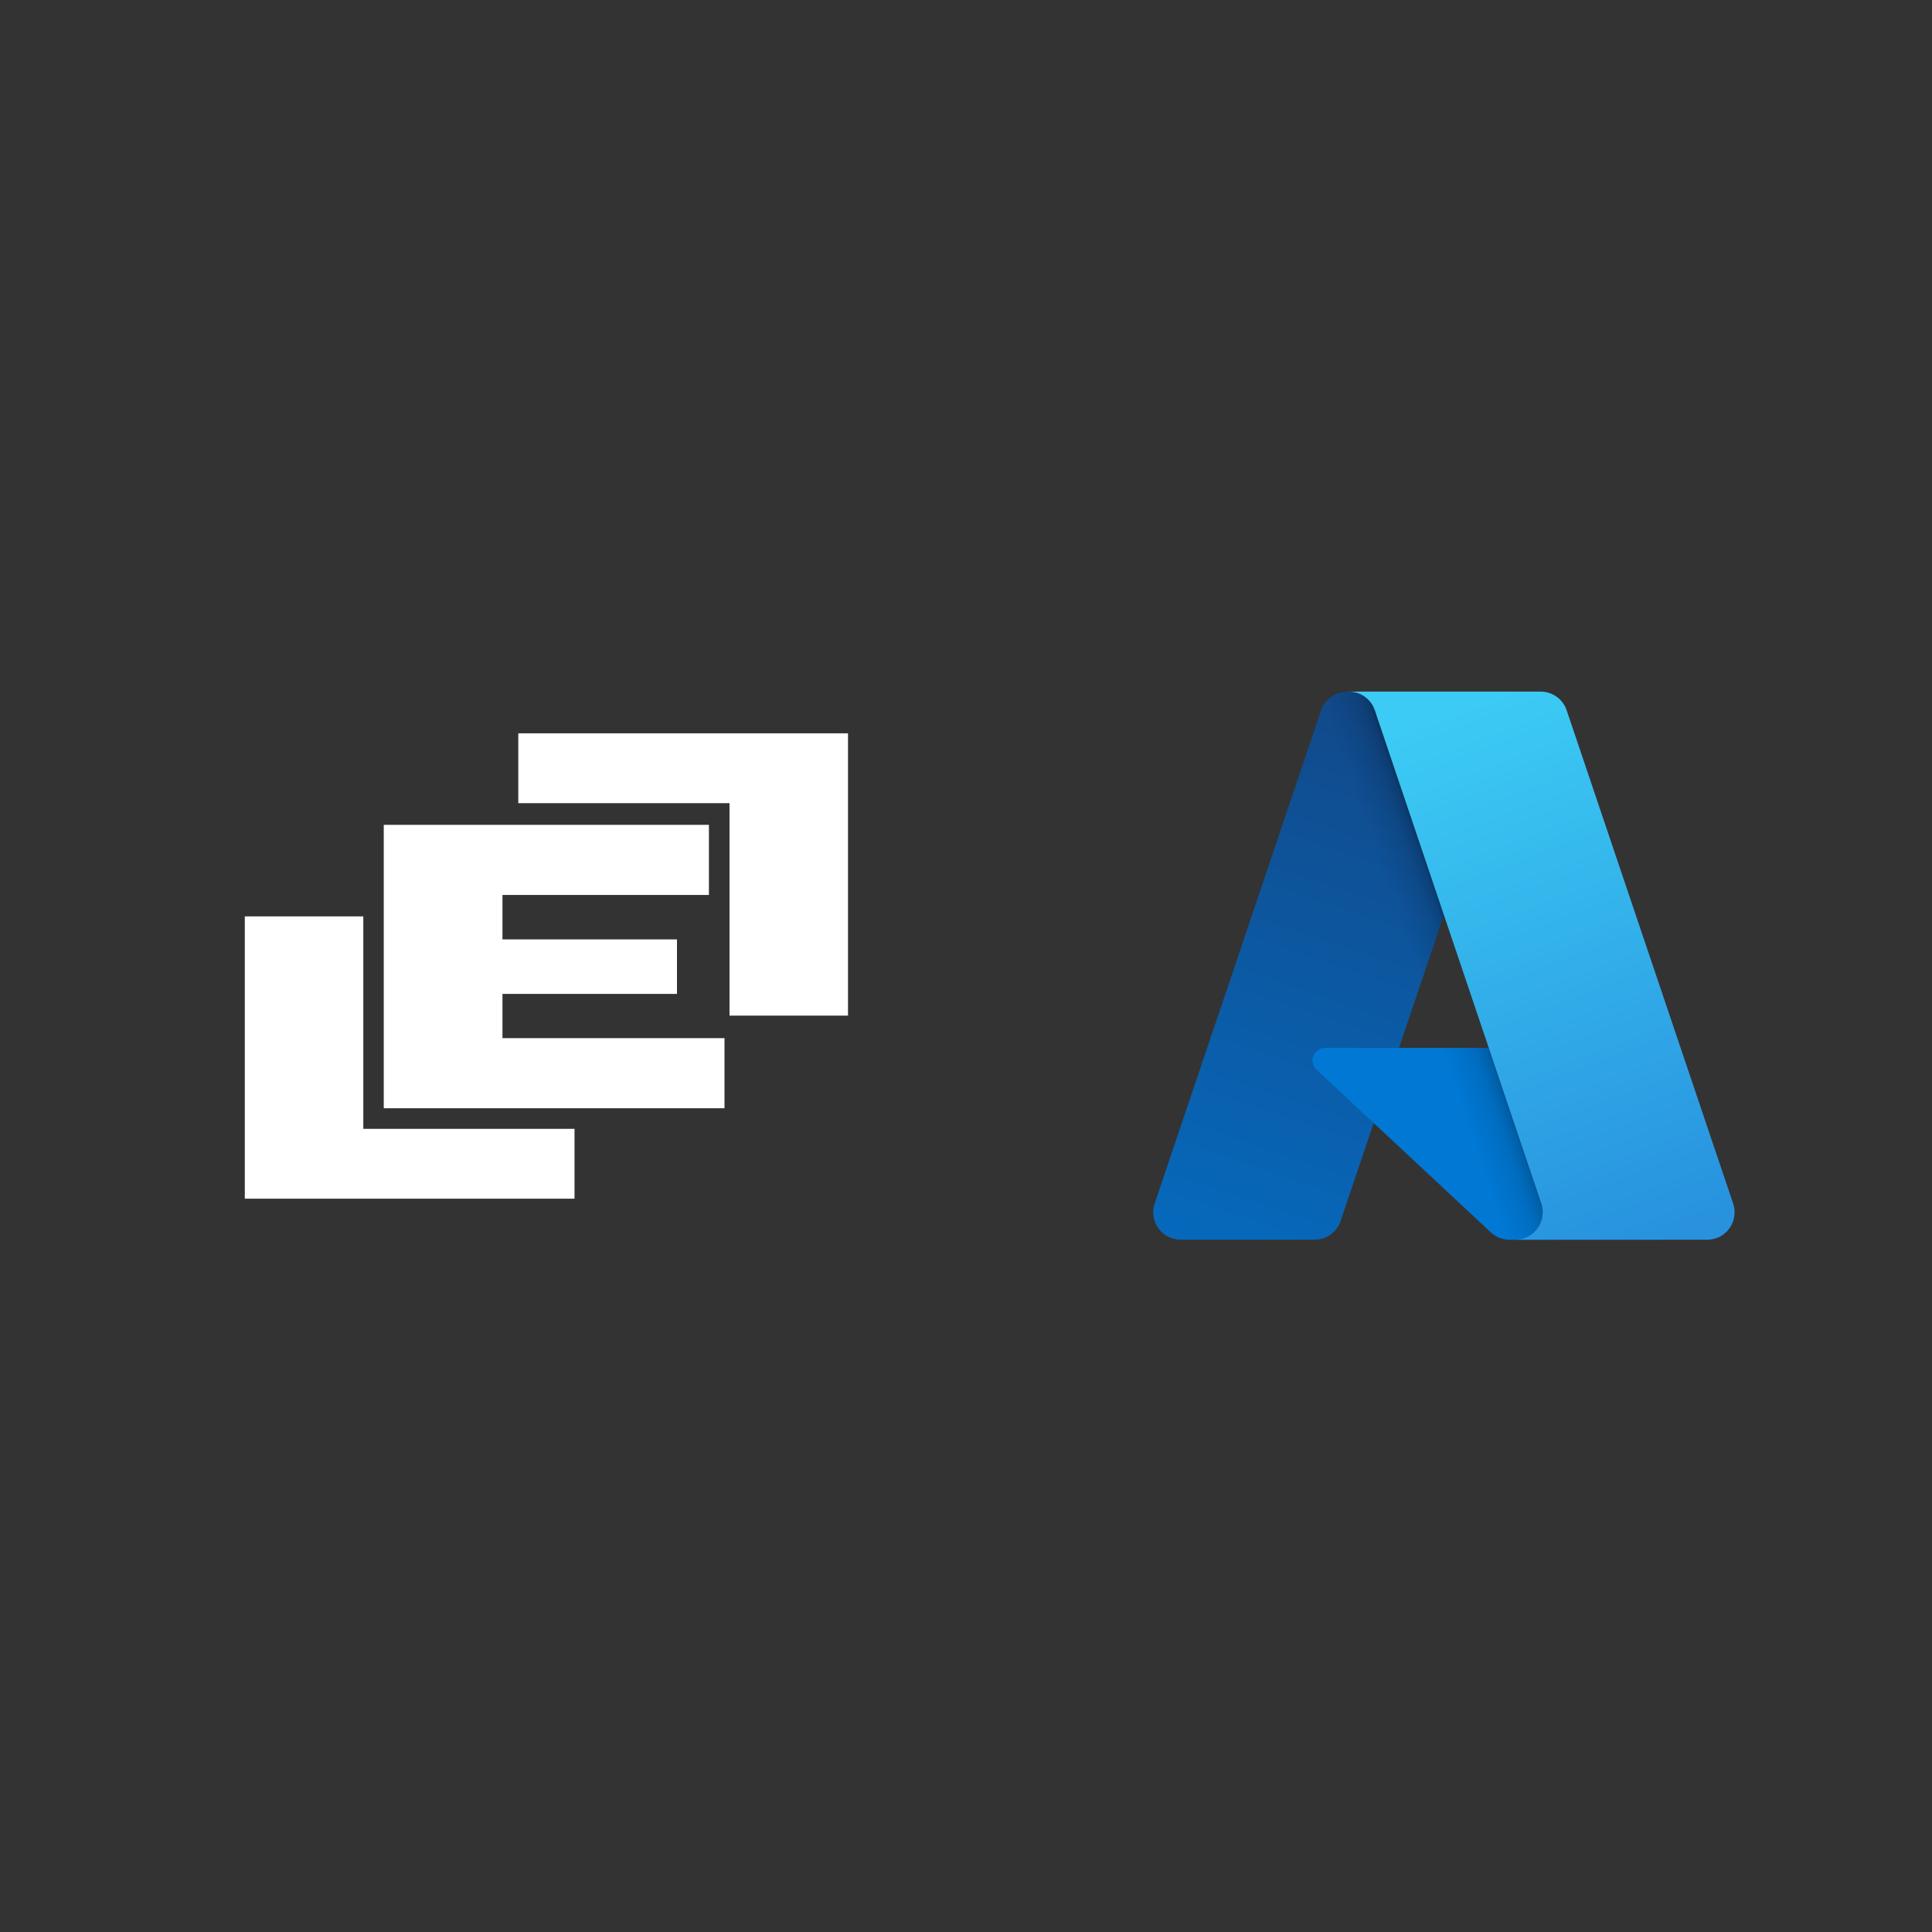<svg width="1752" height="1752" viewBox="0 0 1752 1752" fill="none" xmlns="http://www.w3.org/2000/svg">
<rect x="0" y="0" width="1752" height="1752" fill="#333333" stroke="none"/>
<path d="M1198.04 644.089C1199.7 639.157 1202.87 634.87 1207.09 631.835C1211.32 628.8 1216.4 627.169 1221.6 627.174H1377.71L1215.67 1107.32C1214.01 1112.24 1210.84 1116.52 1206.62 1119.55C1202.4 1122.58 1197.33 1124.21 1192.13 1124.21H1070.64C1066.69 1124.22 1062.8 1123.28 1059.28 1121.48C1055.77 1119.68 1052.73 1117.07 1050.43 1113.86C1048.12 1110.66 1046.62 1106.95 1046.04 1103.04C1045.45 1099.14 1045.81 1095.15 1047.08 1091.41L1198.04 644.089Z" fill="url(#paint0_linear_3136_8179)"/>
<path d="M1447.63 950.246H1201.57C1199.29 950.254 1197.06 950.948 1195.18 952.238C1193.29 953.527 1191.83 955.353 1191 957.479C1190.16 959.605 1189.98 961.933 1190.48 964.162C1190.99 966.391 1192.14 968.418 1193.81 969.98L1351.91 1117.54C1356.52 1121.84 1362.59 1124.21 1368.87 1124.21H1508.18L1447.63 950.246Z" fill="#0078D4"/>
<path d="M1377.71 627.174H1203.75L1036 1124.21H1209.97L1245.68 1018.38L1359.07 1124.21H1508.2L1447.63 950.246H1268.68L1377.71 627.174Z" fill="url(#paint1_linear_3136_8179)"/>
<path d="M1420.69 644.089C1419.03 639.16 1415.87 634.876 1411.65 631.842C1407.42 628.807 1402.36 627.174 1397.16 627.174H1222.41H1223.19C1233.86 627.174 1243.33 633.976 1246.73 644.089L1397.71 1091.41C1398.98 1095.15 1399.34 1099.13 1398.75 1103.04C1398.17 1106.94 1396.67 1110.65 1394.37 1113.86C1392.07 1117.06 1389.04 1119.67 1385.52 1121.48C1382.01 1123.28 1378.12 1124.21 1374.18 1124.21H1371.49H1548.14C1552.09 1124.21 1555.98 1123.28 1559.49 1121.48C1563 1119.67 1566.03 1117.06 1568.33 1113.86C1570.64 1110.65 1572.14 1106.94 1572.72 1103.04C1573.3 1099.13 1572.95 1095.15 1571.68 1091.41L1420.69 644.089Z" fill="url(#paint2_linear_3136_8179)"/>
<path d="M521 1087H222V831H329.46V1023.67H521V1087Z" fill="white"/>
<path d="M657 1005H348V748H642.874V811.58H455.649V851.876H613.905V901.304H455.649V941.424H657V1005Z" fill="white"/>
<path d="M470 665H769V921H661.54V728.331H470V665Z" fill="white"/>
<defs>
<linearGradient id="paint0_linear_3136_8179" x1="1220.53" y1="644.38" x2="1058.42" y2="1123.29" gradientUnits="userSpaceOnUse">
<stop stop-color="#114A8B"/>
<stop offset="1" stop-color="#0669BC"/>
</linearGradient>
<linearGradient id="paint1_linear_3136_8179" x1="1350.19" y1="950.381" x2="1311.75" y2="963.492" gradientUnits="userSpaceOnUse">
<stop stop-opacity="0.3"/>
<stop offset="0.071" stop-opacity="0.2"/>
<stop offset="0.321" stop-opacity="0.1"/>
<stop offset="0.623" stop-opacity="0.05"/>
<stop offset="1" stop-opacity="0"/>
</linearGradient>
<linearGradient id="paint2_linear_3136_8179" x1="1323.32" y1="644.38" x2="1501.24" y2="1118.46" gradientUnits="userSpaceOnUse">
<stop stop-color="#3CCBF4"/>
<stop offset="1" stop-color="#2892DF"/>
</linearGradient>
</defs>
</svg>
